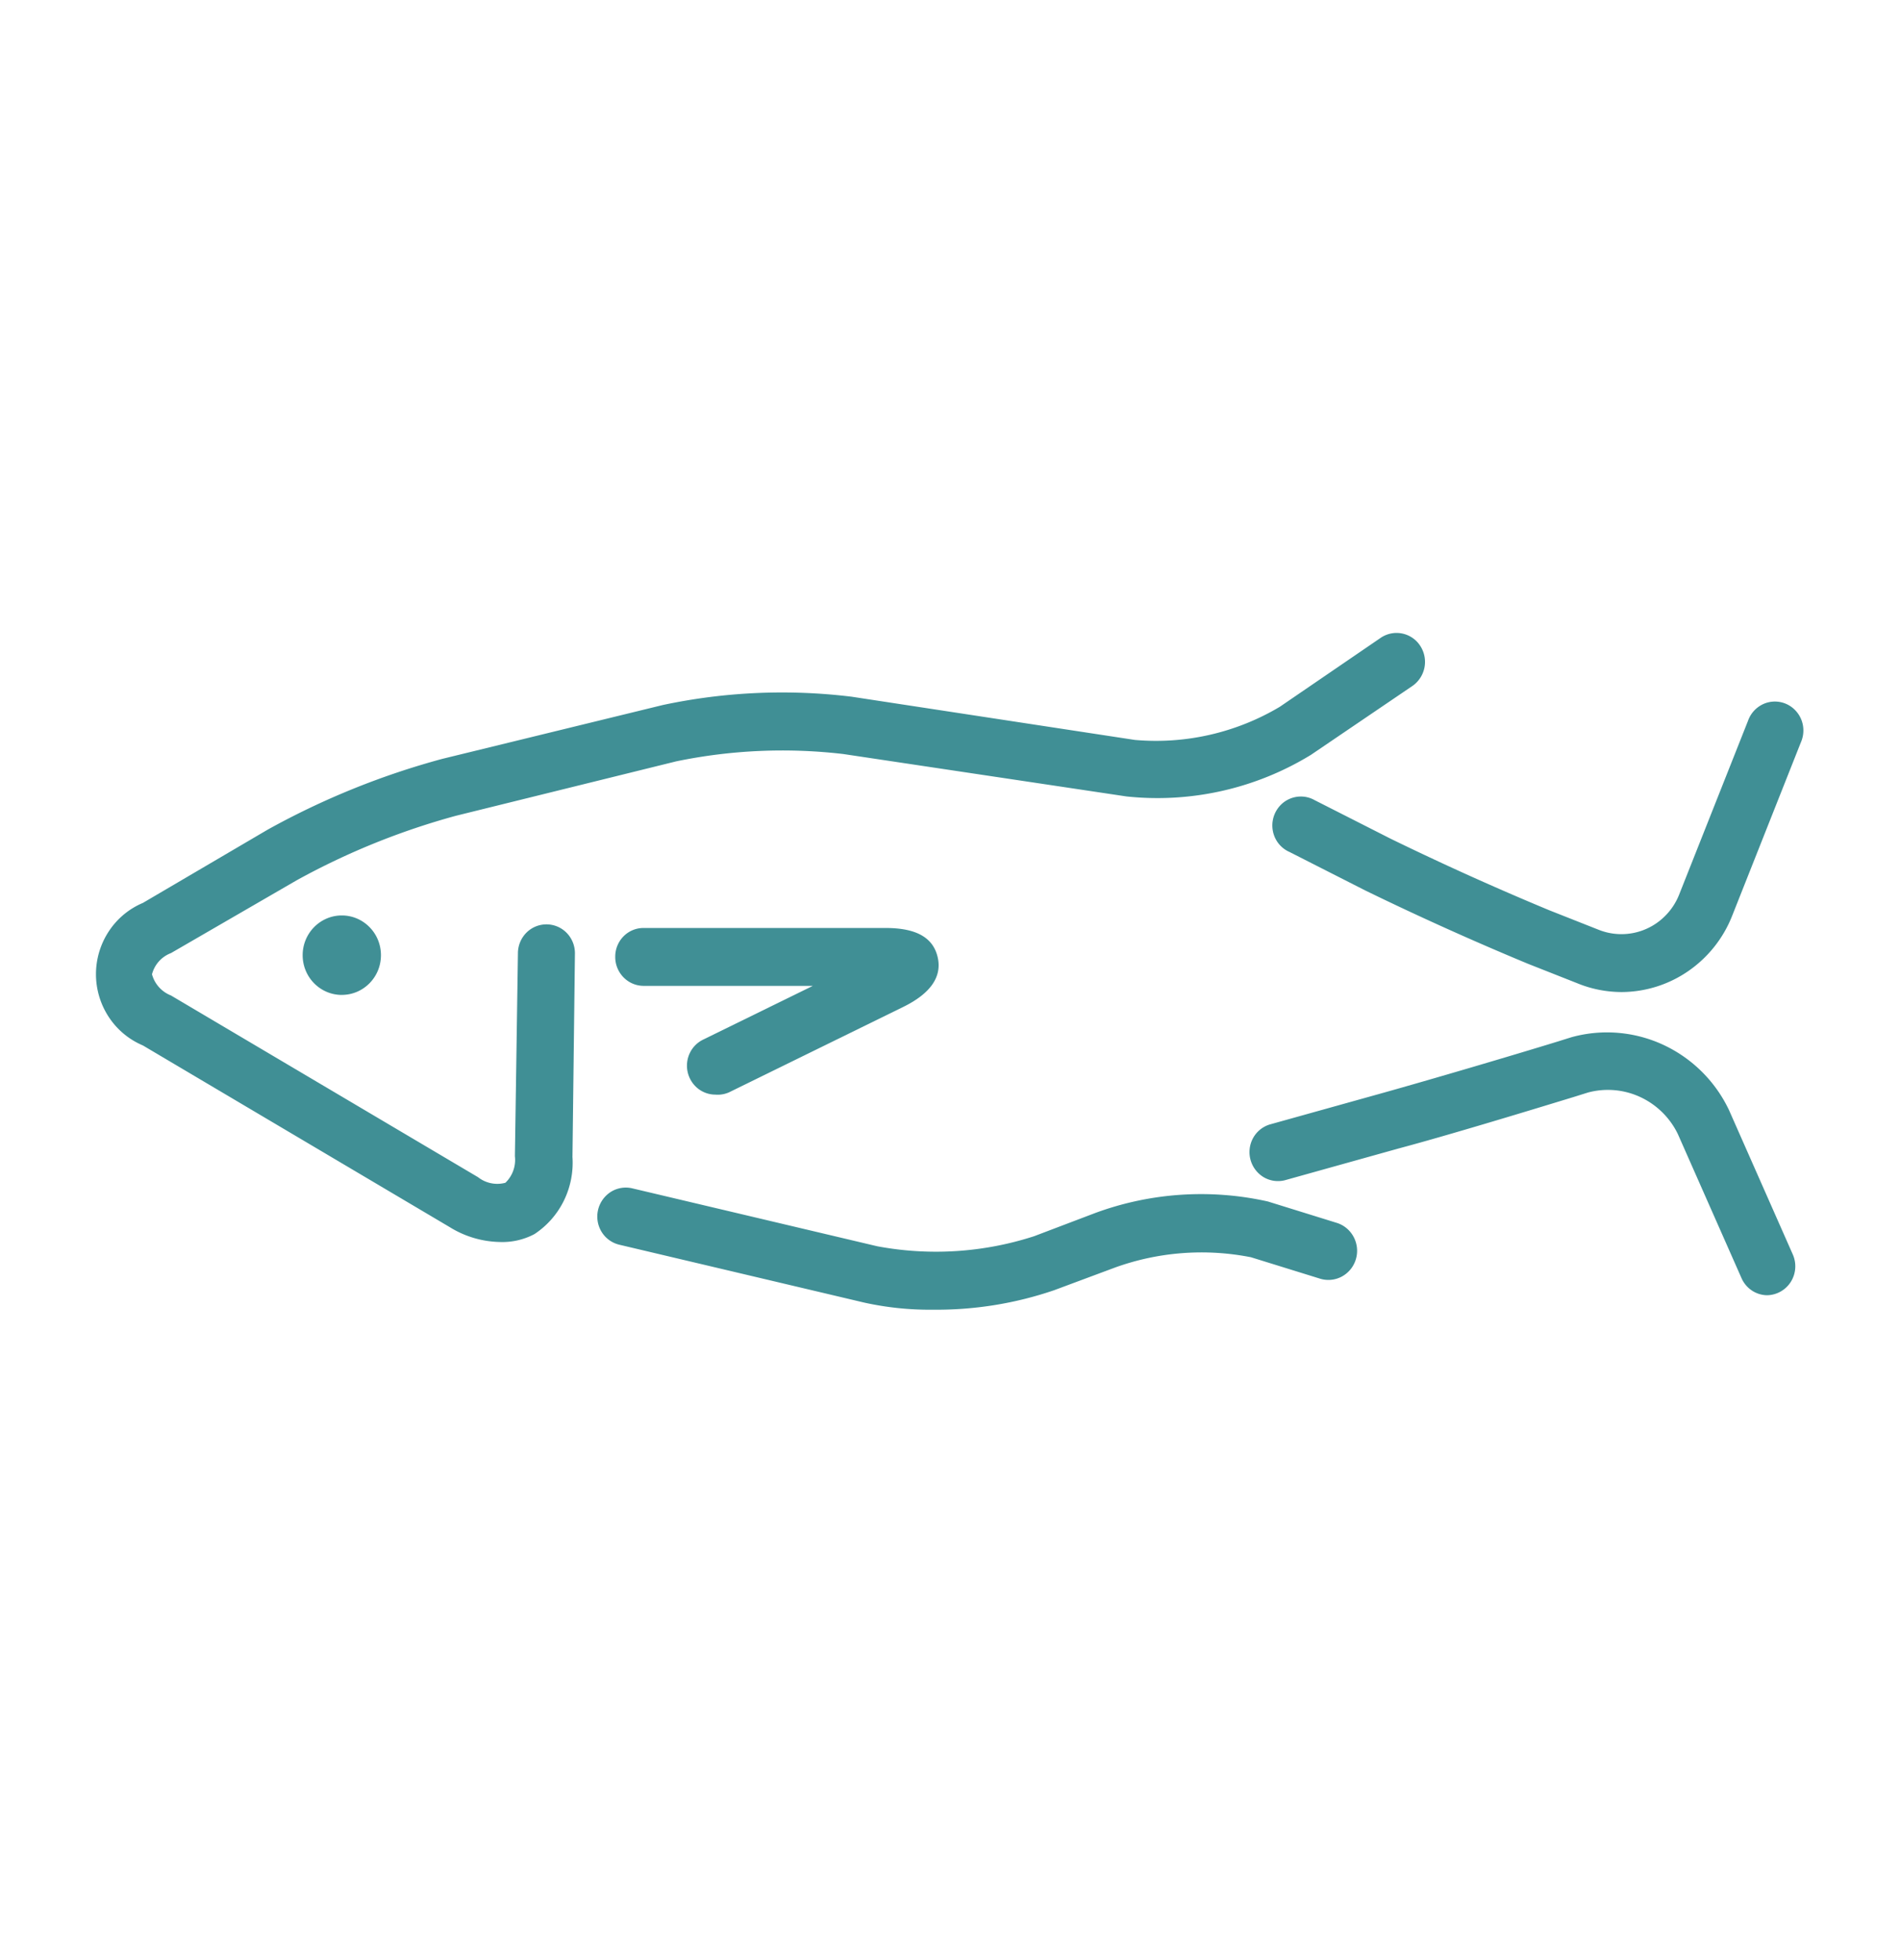 <svg width="64" height="66" fill="none" xmlns="http://www.w3.org/2000/svg"><path d="M16.826 41.82a3.318 3.318 0 01-1.677-.5L4.813 35.202a2.568 2.568 0 01-1.148-.956 2.625 2.625 0 010-2.886c.28-.427.68-.76 1.148-.957l4.205-2.468a26.212 26.212 0 015.881-2.383l7.424-1.812a19.298 19.298 0 016.368-.28l9.536 1.455a8.152 8.152 0 004.884-1.117l3.392-2.318a.95.95 0 011.334.263.987.987 0 01-.26 1.354l-3.417 2.319a9.905 9.905 0 01-6.214 1.402L28.41 25.39a17.662 17.662 0 00-5.632.246l-7.418 1.832a24.34 24.34 0 00-5.37 2.175l-4.23 2.449a1.043 1.043 0 00-.64.714 1.064 1.064 0 00.64.714l10.342 6.118a1.05 1.05 0 00.922.188 1.067 1.067 0 00.32-.896l.102-6.832c0-.258.102-.506.282-.689a.953.953 0 011.357 0c.18.183.281.43.281.69l-.083 6.857a2.9 2.9 0 01-.291 1.476 2.851 2.851 0 01-.989 1.122 2.309 2.309 0 01-1.177.266zm37.811-8.416c-.52 0-1.035-.1-1.517-.3l-1.645-.649a100.6 100.6 0 01-5.478-2.467l-2.56-1.3a.962.962 0 01-.52-.556.987.987 0 01.275-1.077.957.957 0 01.721-.23c.13.013.255.053.369.117l2.56 1.299a97.877 97.877 0 005.344 2.409l1.645.65a2.073 2.073 0 002.284-.486c.194-.2.346-.437.448-.697l2.317-5.845a.977.977 0 01.51-.563.949.949 0 011.075.2.975.975 0 01.28.71.985.985 0 01-.085.38l-2.317 5.846a4.074 4.074 0 01-1.47 1.85 3.984 3.984 0 01-2.236.709zm4.883 10.209a.95.95 0 01-.505-.156.97.97 0 01-.346-.403l-2.15-4.864a2.643 2.643 0 00-1.267-1.25 2.589 2.589 0 00-1.761-.153l-.48.15c-1.613.493-4.263 1.298-5.895 1.733l-3.84 1.072a.948.948 0 01-.714-.106.986.986 0 01-.357-1.308.963.963 0 01.56-.463l3.84-1.071c1.625-.455 4.25-1.228 5.856-1.721l.48-.15a4.502 4.502 0 013.085.258 4.596 4.596 0 012.214 2.197l2.15 4.864a.987.987 0 01-.07.924.967.967 0 01-.8.447zm-28.096.487a10.216 10.216 0 01-2.317-.24l-8.25-1.949a.96.96 0 01-.595-.436.986.986 0 01.312-1.341.948.948 0 01.725-.12l8.25 1.95a10.73 10.73 0 005.286-.339l2.067-.785a10.32 10.32 0 015.805-.384l2.323.721c.246.077.45.25.57.48.12.23.146.499.07.748a.978.978 0 01-.472.579.955.955 0 01-.737.07l-2.323-.72a8.591 8.591 0 00-4.57.343l-2.06.767c-1.316.45-2.696.67-4.084.656z" fill="#408F95"/><path d="M11.514 33.5c.728 0 1.318-.598 1.318-1.337s-.59-1.338-1.318-1.338c-.728 0-1.319.6-1.319 1.338 0 .739.59 1.338 1.319 1.338zm12.589 3.358a.951.951 0 01-.6-.21.987.987 0 01-.27-1.184c.094-.2.252-.36.447-.456l3.7-1.812h-5.703a.95.95 0 01-.677-.29.976.976 0 01-.276-.691.973.973 0 01.282-.69.945.945 0 01.684-.278h8.141c1.037 0 1.6.325 1.753.981.154.656-.236 1.221-1.145 1.67l-5.882 2.883a.948.948 0 01-.454.078z" fill="#408F95"/></svg>